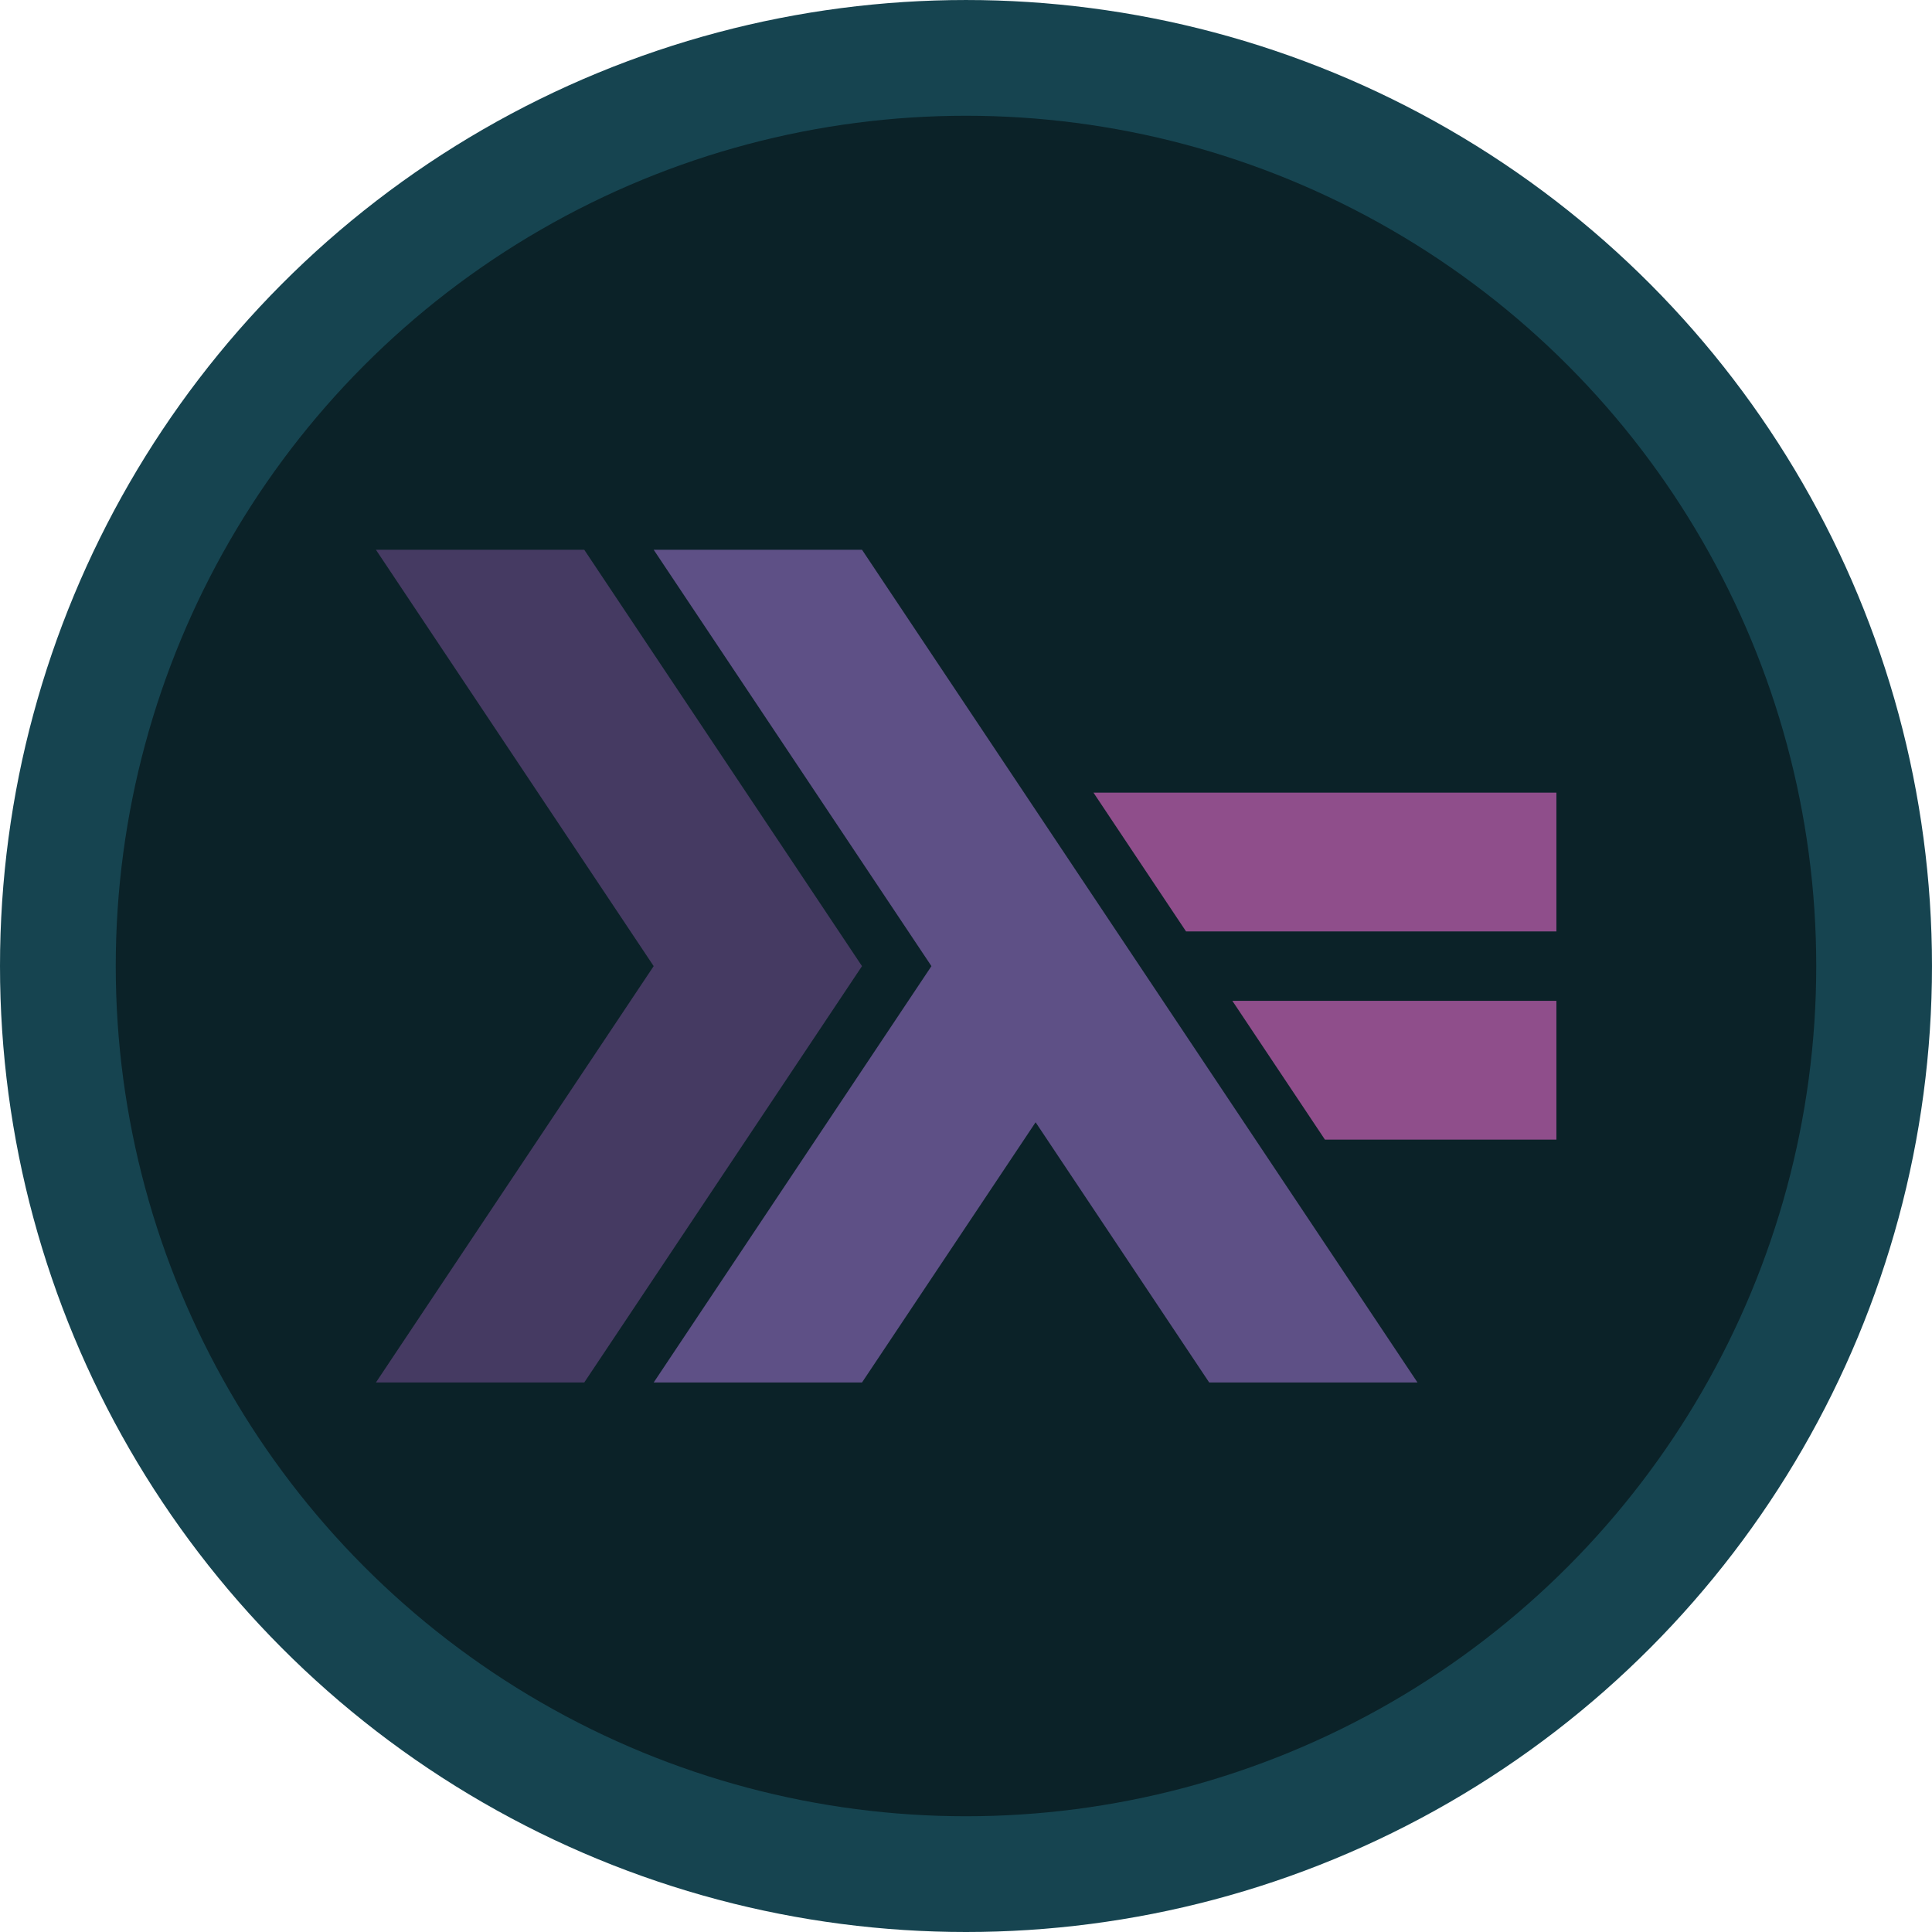 <?xml version="1.0" encoding="UTF-8" standalone="no"?>
<svg
   xmlns:dc="http://purl.org/dc/elements/1.1/"
   xmlns:cc="http://creativecommons.org/ns#"
   xmlns:rdf="http://www.w3.org/1999/02/22-rdf-syntax-ns#"
   xmlns:svg="http://www.w3.org/2000/svg"
   xmlns="http://www.w3.org/2000/svg"
   xmlns:sodipodi="http://sodipodi.sourceforge.net/DTD/sodipodi-0.dtd"
   xmlns:inkscape="http://www.inkscape.org/namespaces/inkscape"
   width="53.643mm"
   height="53.643mm"
   viewBox="0 0 202.745 202.745"
   version="1.1"
   id="svg14"
   sodipodi:docname="haskell.svg"
   inkscape:version="0.92.2 2405546, 2018-03-11">
  <defs
     id="defs18" />
  <sodipodi:namedview
     pagecolor="#ffffff"
     bordercolor="#666666"
     borderopacity="1"
     objecttolerance="10"
     gridtolerance="10"
     guidetolerance="10"
     inkscape:pageopacity="0"
     inkscape:pageshadow="2"
     inkscape:window-width="1366"
     inkscape:window-height="736"
     id="namedview16"
     showgrid="false"
     inkscape:zoom="1.0703125"
     inkscape:cx="-77.862034"
     inkscape:cy="85.705966"
     inkscape:window-x="0"
     inkscape:window-y="0"
     inkscape:window-maximized="1"
     inkscape:current-layer="svg14"
     showborder="false"
     inkscape:pagecheckerboard="true"
     units="mm"
     fit-margin-top="0"
     fit-margin-left="0"
     fit-margin-right="0"
     fit-margin-bottom="0" />
  <g
     id="g971"
     transform="translate(227.971,71.358)"
     inkscape:export-xdpi="96"
     inkscape:export-ydpi="96">
    <g
       id="g1020">
      <circle
         style="opacity:1;fill:#164450;fill-opacity:1;stroke:#000000;stroke-width:0;stroke-miterlimit:4;stroke-dasharray:none;stroke-opacity:1"
         id="path829"
         cx="-126.599"
         cy="30.015"
         r="101.372" />
      <circle
         style="opacity:1;fill:#0b2228;fill-opacity:1;stroke:#000000;stroke-width:0;stroke-miterlimit:4;stroke-dasharray:none;stroke-opacity:1"
         id="path829-8"
         cx="-126.599"
         cy="30.015"
         r="89.226" />
    </g>
    <g
       transform="matrix(1.178,0,0,1.178,-190.692,-17.834)"
       id="g840">
      <path
         style="fill:#453a62"
         inkscape:connector-curvature="0"
         d="M 1.842,77.722 26.586,40.63 1.842,3.537 H 20.4 L 45.144,40.63 20.4,77.722 Z m 0,0"
         id="path8" />
      <path
         style="fill:#5e5086"
         inkscape:connector-curvature="0"
         d="M 26.586,77.722 51.33,40.63 26.586,3.537 H 45.144 L 94.63,77.722 H 76.074 L 60.61,54.54 45.143,77.722 Z m 0,0"
         id="path10" />
      <path
         style="fill:#8f4e8b"
         inkscape:connector-curvature="0"
         d="M 86.384,56.085 78.136,43.72 h 28.868 V 56.086 H 86.384 Z M 74.012,37.54 65.764,25.175 h 41.24 V 37.54 Z m 0,0"
         id="path12" />
    </g>
  </g>
</svg>
